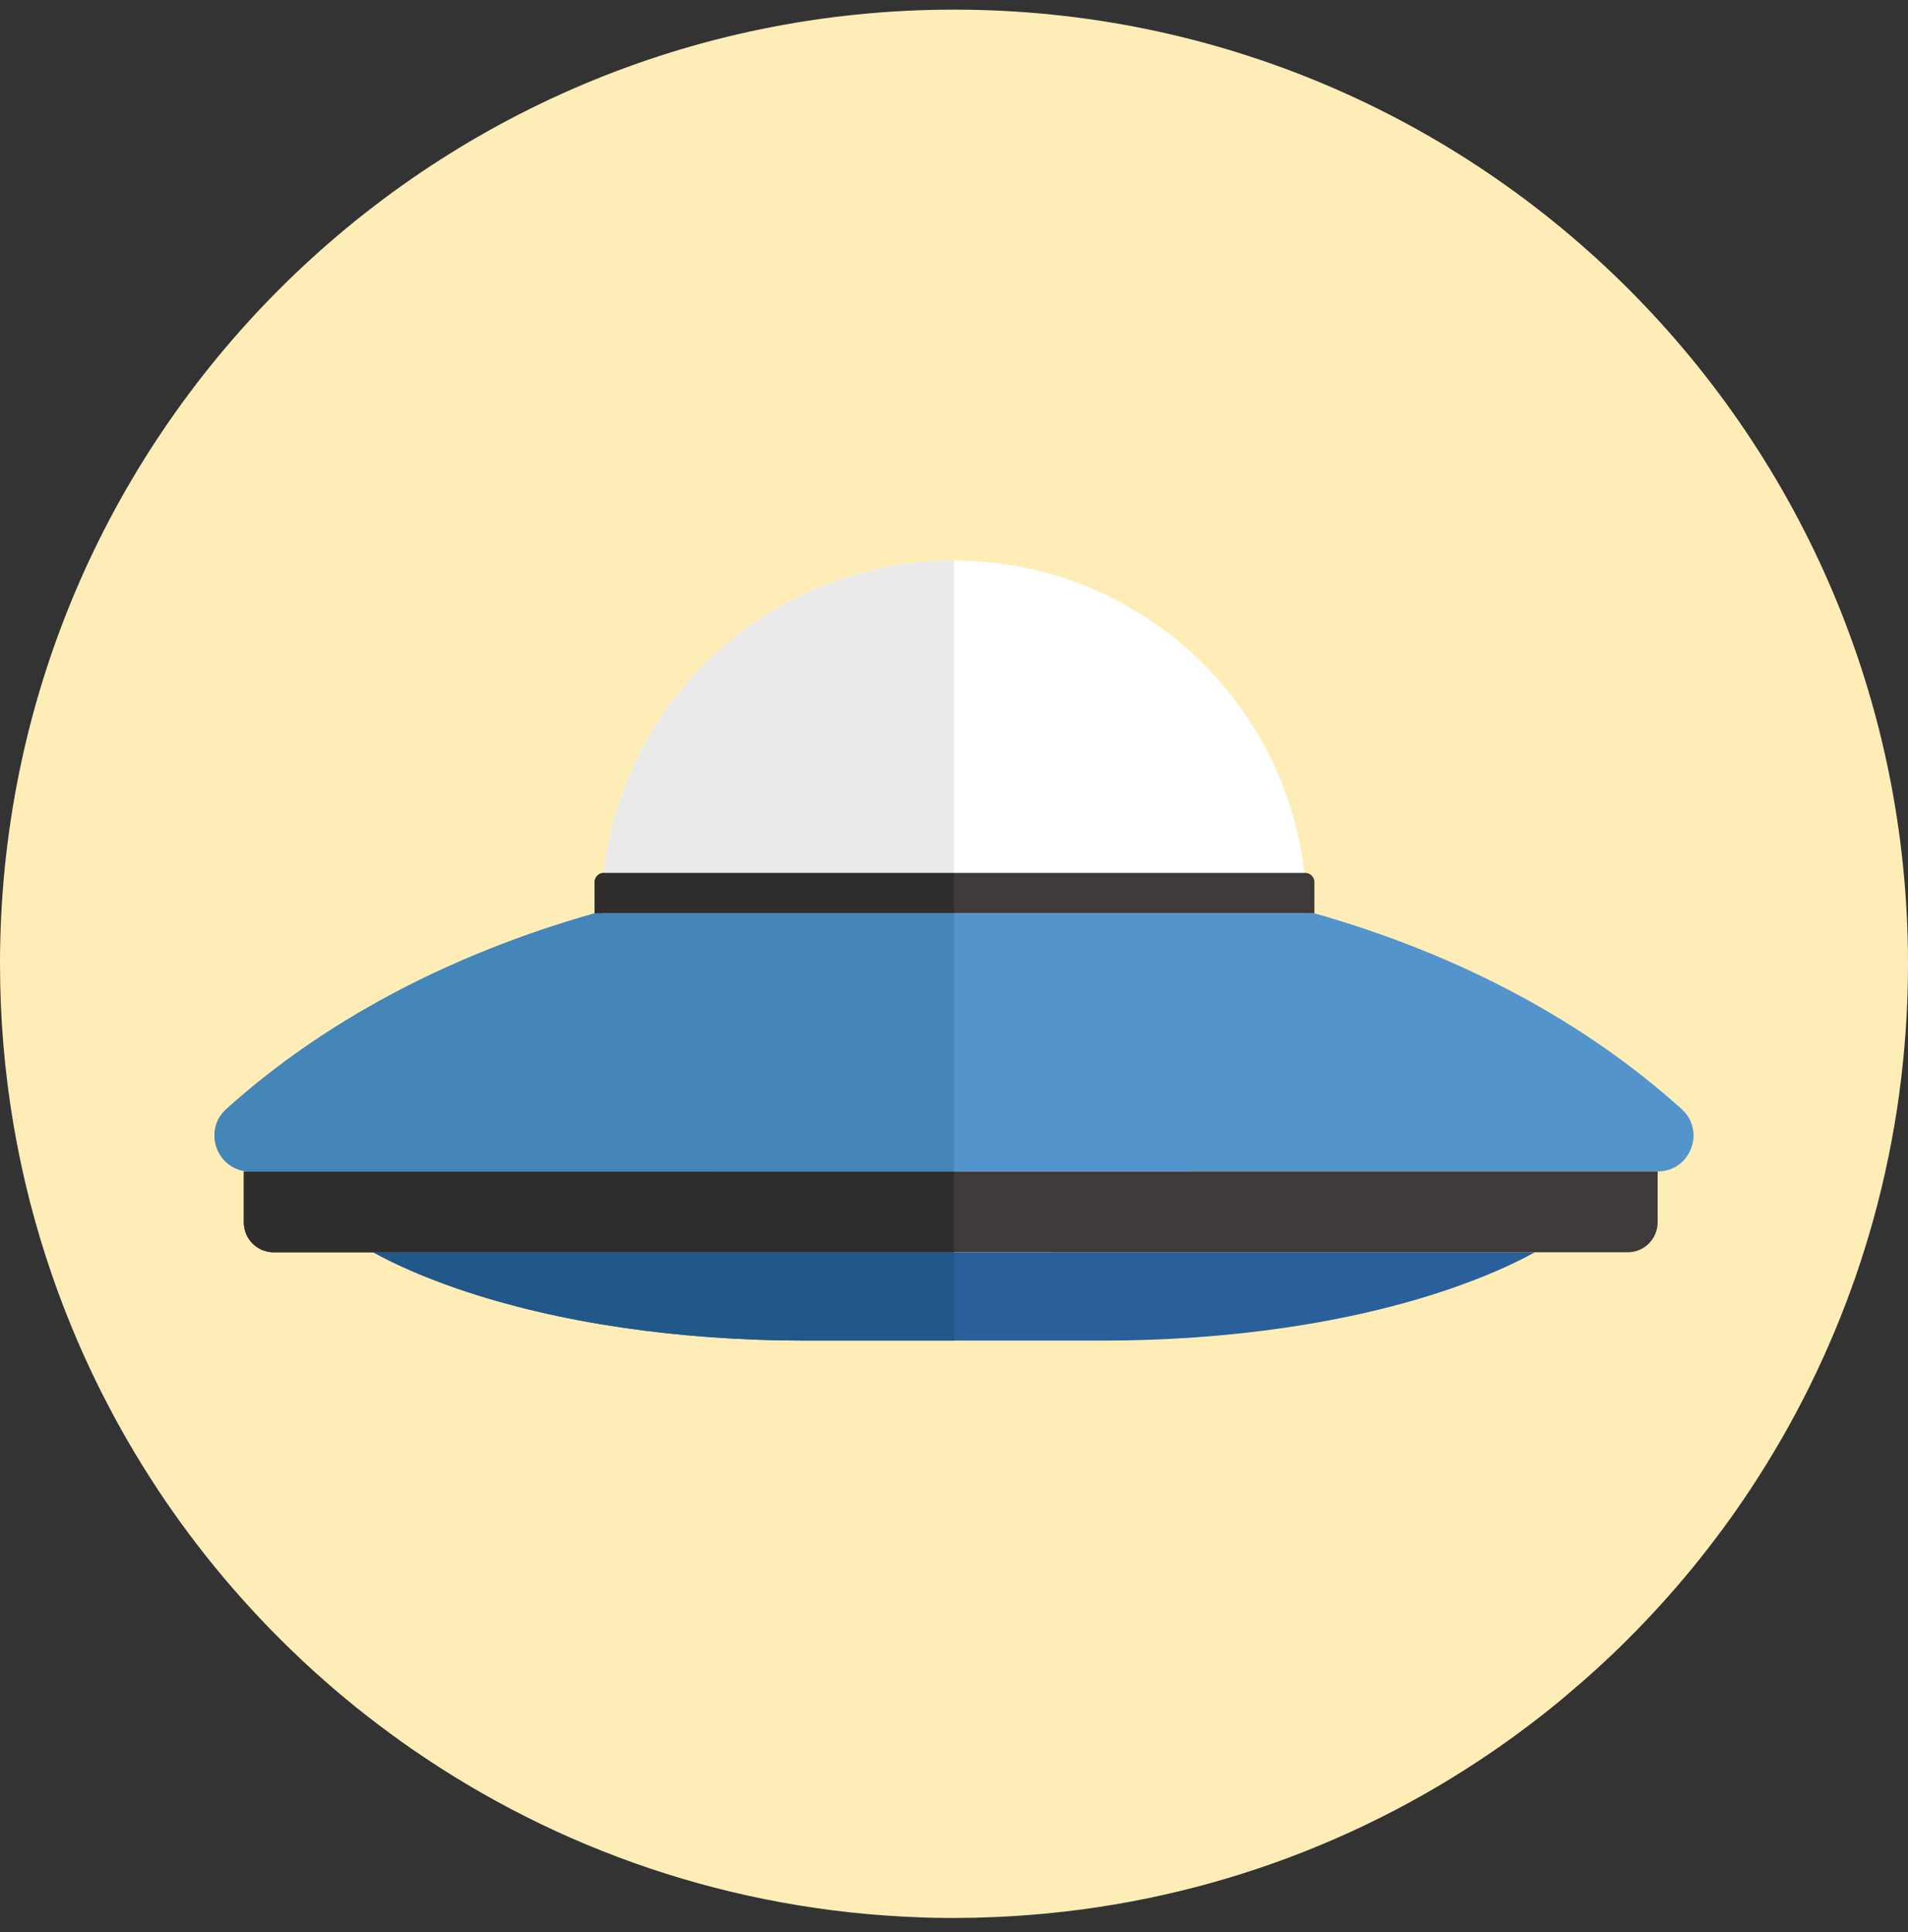 <svg width="80" height="81" viewBox="0 0 80 81" fill="none" xmlns="http://www.w3.org/2000/svg">
<rect x="0" y="0" width="80" height="81" fill="#333333" stroke="none"/>
<g clip-path="url(#clip0_426_31960)">
<path d="M80 40.404C80 44.124 79.492 47.725 78.544 51.14C77.649 54.359 76.361 57.414 74.737 60.251C74.312 60.993 73.864 61.719 73.394 62.431C71.885 64.715 70.147 66.835 68.213 68.758L68.208 68.763C67.406 69.563 66.569 70.325 65.704 71.049C65.578 71.16 65.45 71.266 65.321 71.371C64.257 72.241 63.148 73.059 61.997 73.818C55.951 77.809 48.756 80.198 41.014 80.389C40.953 80.394 40.89 80.394 40.827 80.394C40.767 80.397 40.704 80.399 40.641 80.397C40.43 80.402 40.216 80.404 40.002 80.404C39.789 80.404 39.57 80.404 39.356 80.399H39.303C39.243 80.399 39.18 80.399 39.12 80.394C38.949 80.394 38.778 80.387 38.604 80.379C30.688 80.108 23.357 77.537 17.256 73.31C17.244 73.303 17.231 73.293 17.219 73.285C16.919 73.076 16.62 72.865 16.326 72.646C15.074 71.726 13.877 70.733 12.74 69.674C12.722 69.656 12.705 69.641 12.687 69.624C12.634 69.576 12.581 69.525 12.531 69.475C10.298 67.368 8.309 65.004 6.609 62.434C6.493 62.258 6.38 62.084 6.267 61.906C4.6 59.295 3.229 56.479 2.198 53.504C0.772 49.4 0 44.994 0 40.404C0 18.314 17.91 0.404 40 0.404C62.09 0.404 80 18.314 80 40.404Z" fill="#FFEDB8"/>
<path d="M40 53.071C48.165 53.071 54.785 46.452 54.785 38.287C54.785 30.122 48.165 23.502 40 23.502C31.835 23.502 25.216 30.122 25.216 38.287C25.216 46.452 31.835 53.071 40 53.071Z" fill="white"/>
<path d="M24.932 38.287H55.111C61.361 40.062 66.541 42.916 70.512 46.497C71.53 47.418 70.876 49.11 69.503 49.11H10.497C9.124 49.11 8.47 47.418 9.488 46.497C13.457 42.916 18.68 40.059 24.932 38.287Z" fill="#5494CD"/>
<path d="M46.249 56.199H33.751C28.528 56.199 23.382 55.472 19.175 54.022C17.827 53.556 16.64 53.046 15.647 52.498H64.353C63.36 53.046 62.173 53.556 60.825 54.022C56.618 55.472 51.472 56.199 46.249 56.199Z" fill="#29609B"/>
<path d="M68.246 52.498L11.48 52.498C10.786 52.498 10.223 51.934 10.223 51.24V49.11L69.503 49.11V51.24C69.503 51.934 68.94 52.498 68.246 52.498Z" fill="#3E3A39"/>
<path d="M25.319 36.592H54.724C54.938 36.592 55.111 36.765 55.111 36.979V38.284H24.932V36.979C24.932 36.765 25.105 36.592 25.319 36.592Z" fill="#3E3A39"/>
<path d="M40 52.498V56.199H33.751C28.528 56.199 23.382 55.472 19.175 54.022C17.827 53.556 16.64 53.046 15.647 52.498H40Z" fill="#215889"/>
<path d="M40 49.11V52.498H11.473C10.784 52.498 10.223 51.94 10.223 51.248V49.11H40Z" fill="#302D2D"/>
<path d="M9.488 46.497C13.457 42.916 18.68 40.059 24.932 38.287H40V49.11H10.497C9.124 49.11 8.47 47.418 9.488 46.497Z" fill="#4486B7"/>
<path d="M25.216 38.287C25.216 30.121 31.835 23.502 40 23.502V38.287H25.216Z" fill="#EAEAEA"/>
<path d="M25.319 36.592H40V38.287H24.932V36.982C24.932 36.768 25.105 36.594 25.319 36.594V36.592Z" fill="#302D2D"/>
</g>
<defs>
<clipPath id="clip0_426_31960">
<rect width="80" height="80" fill="white" transform="translate(0 0.404)"/>
</clipPath>
</defs>
</svg>

